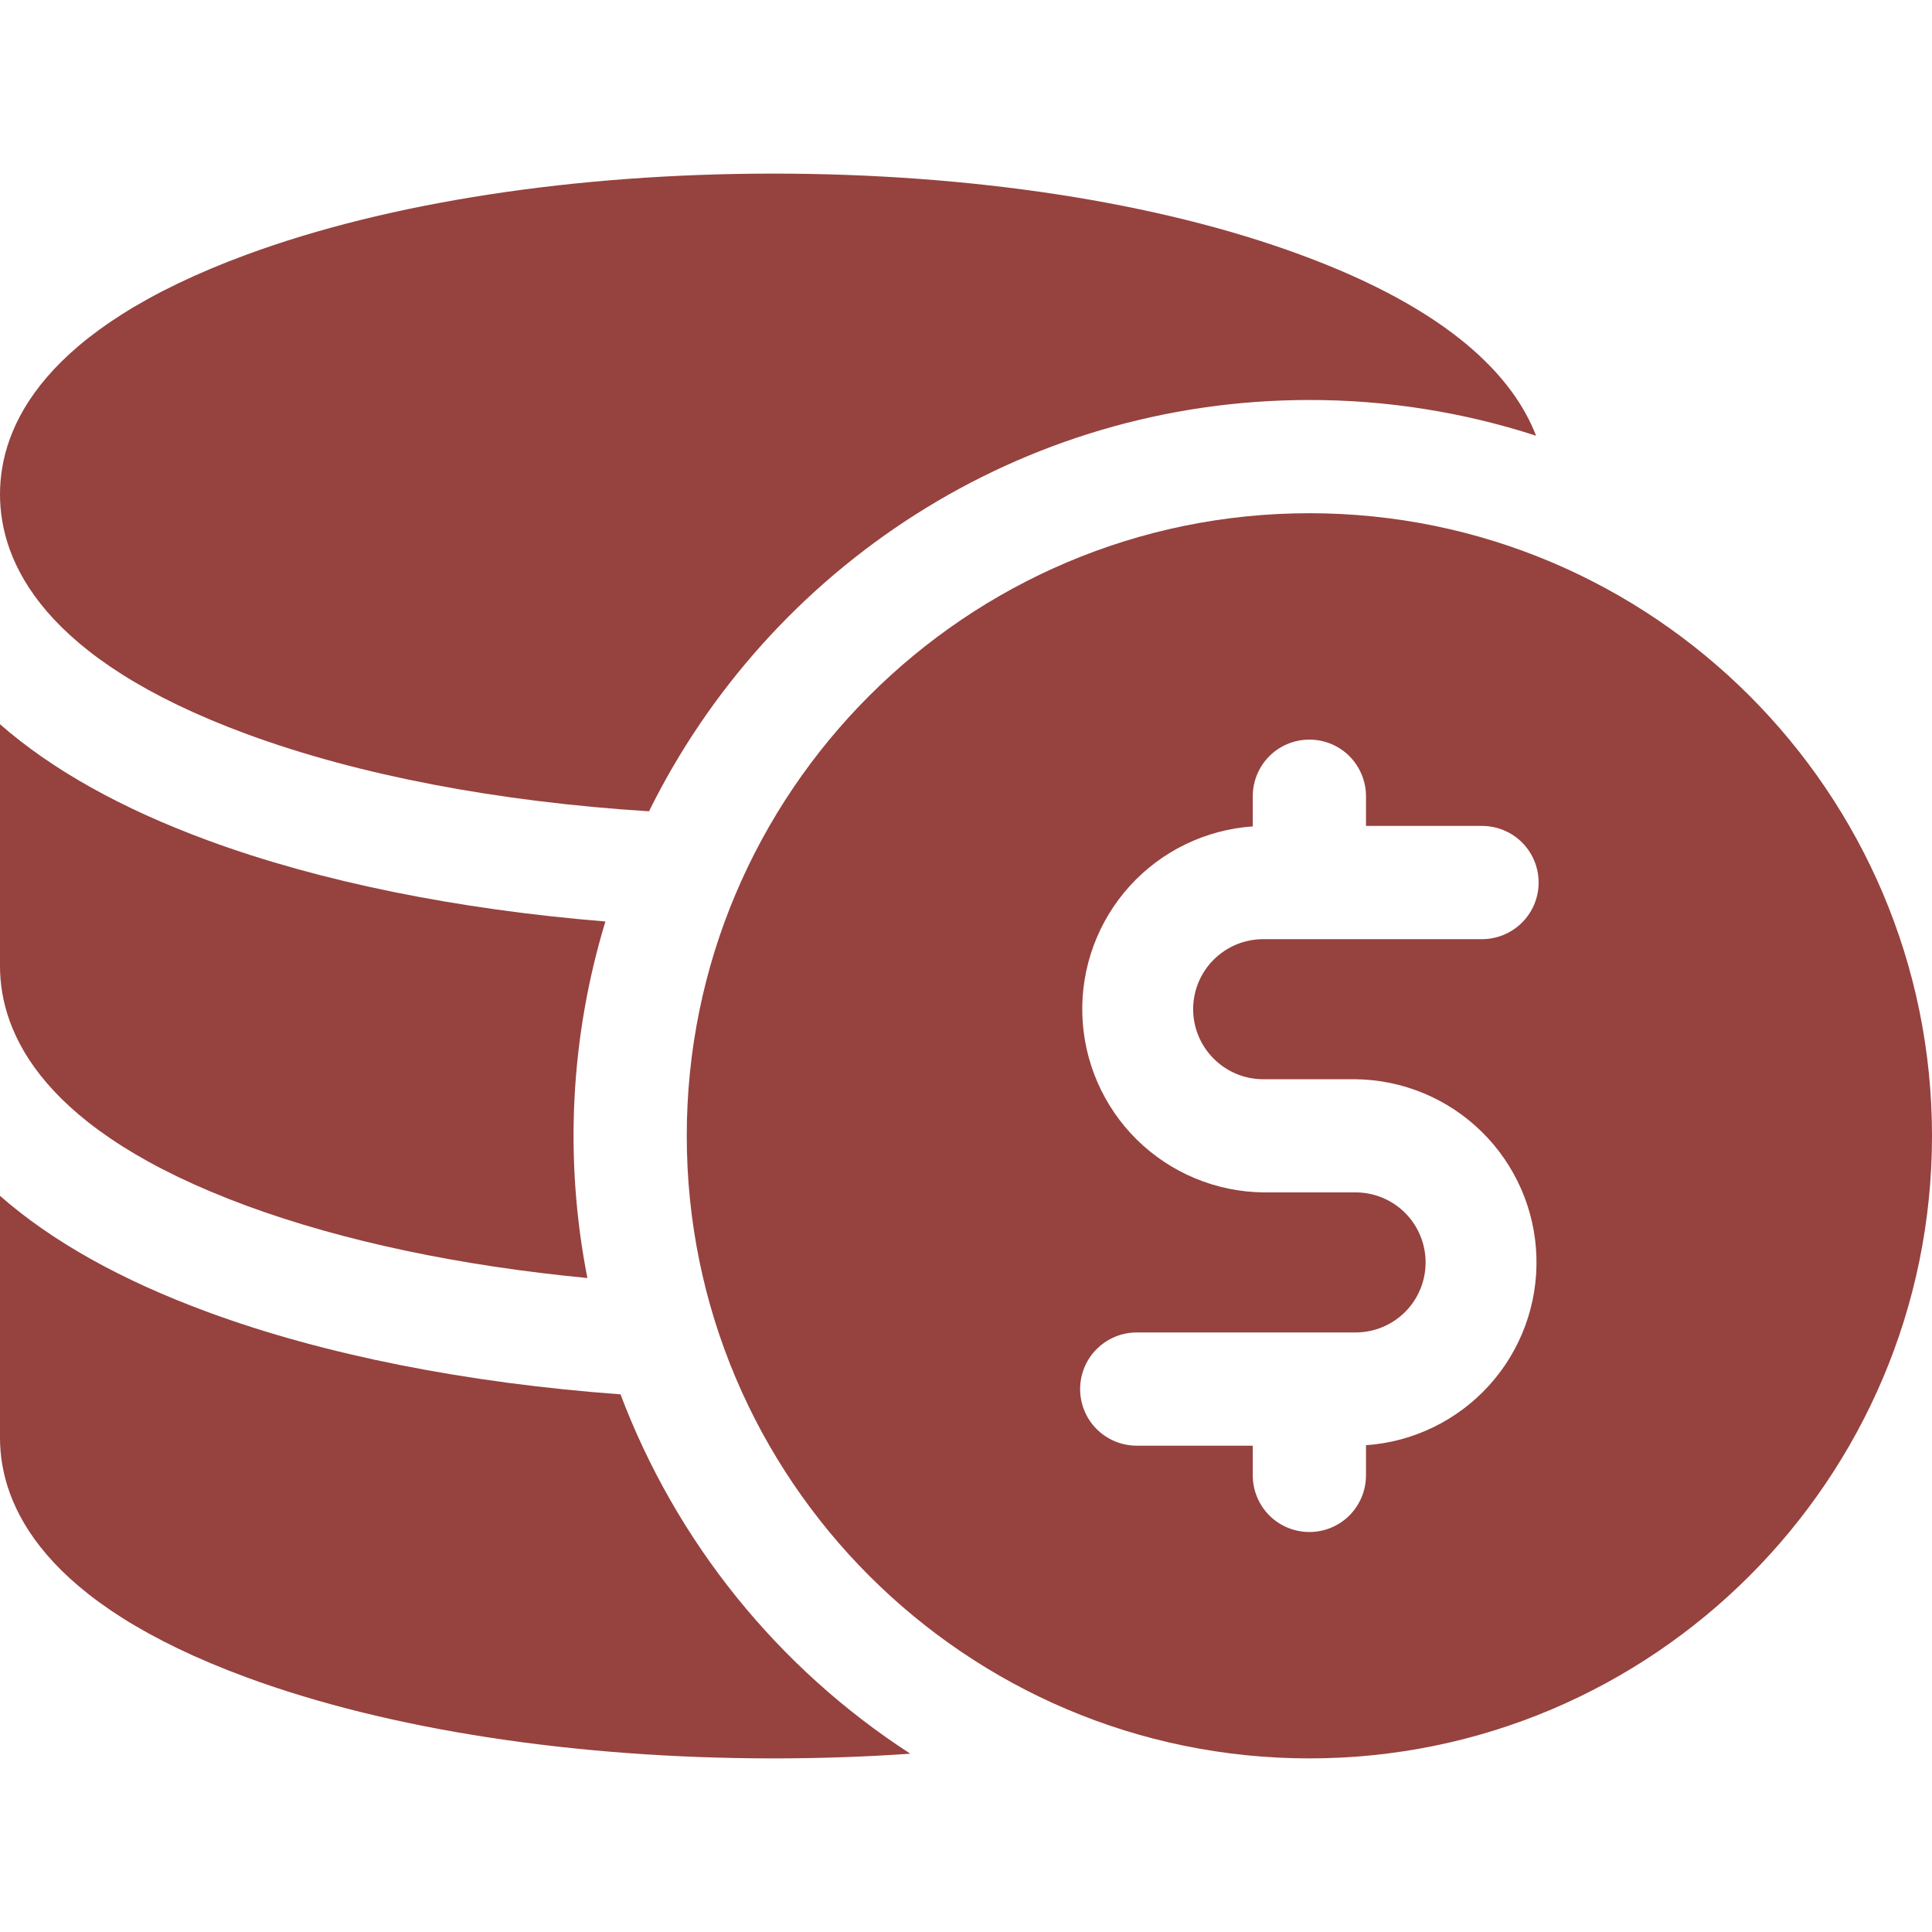 <svg width="28" height="28" viewBox="0 0 28 28" fill="none" xmlns="http://www.w3.org/2000/svg">
<g id="fi_6519133">
<path id="Vector" d="M3.58 10.64C5.195 11.236 7.219 11.62 9.406 11.758C11.148 8.23 14.782 5.797 18.977 5.797C20.092 5.796 21.201 5.971 22.262 6.315C21.934 5.465 21.024 4.491 18.842 3.69C16.789 2.932 14.081 2.516 11.211 2.516C8.341 2.516 5.633 2.932 3.58 3.688C0.621 4.777 0 6.18 0 7.164C0 8.148 0.621 9.551 3.58 10.64Z" fill="#96423F"/>
<path id="Vector_2" d="M3.58 17.477C4.973 17.989 6.669 18.346 8.513 18.522C8.175 16.804 8.265 15.03 8.774 13.355C6.629 13.18 4.639 12.779 3.013 12.18C1.761 11.719 0.753 11.156 0 10.496V14C0 14.984 0.621 16.387 3.58 17.477Z" fill="#96423F"/>
<path id="Vector_3" d="M8.993 20.208C6.764 20.044 4.694 19.636 3.013 19.016C1.761 18.555 0.753 17.992 0 17.331V20.836C0 21.82 0.621 23.223 3.58 24.312C5.633 25.068 8.341 25.484 11.211 25.484C11.883 25.484 12.545 25.461 13.193 25.416C11.273 24.173 9.801 22.348 8.993 20.208Z" fill="#96423F"/>
<path id="Vector_4" d="M18.977 7.438C14 7.438 9.953 11.484 9.953 16.461C9.953 21.438 14 25.484 18.977 25.484C23.953 25.484 28 21.438 28 16.461C28 11.484 23.953 7.438 18.977 7.438ZM18.309 15.641H19.644C20.329 15.649 20.985 15.921 21.474 16.402C21.963 16.883 22.248 17.534 22.267 18.219C22.287 18.905 22.041 19.571 21.581 20.079C21.12 20.587 20.481 20.898 19.797 20.945V21.383C19.797 21.6 19.71 21.809 19.557 21.963C19.403 22.117 19.194 22.203 18.977 22.203C18.759 22.203 18.55 22.117 18.396 21.963C18.243 21.809 18.156 21.6 18.156 21.383V20.952H16.474C16.256 20.952 16.048 20.865 15.894 20.712C15.74 20.558 15.654 20.349 15.654 20.132C15.654 19.914 15.74 19.705 15.894 19.552C16.048 19.398 16.256 19.311 16.474 19.311H19.646C19.915 19.311 20.173 19.204 20.364 19.014C20.554 18.824 20.661 18.565 20.661 18.296C20.661 18.027 20.554 17.769 20.364 17.578C20.173 17.388 19.915 17.281 19.646 17.281H18.309C17.624 17.273 16.968 17 16.479 16.52C15.99 16.039 15.706 15.388 15.686 14.702C15.666 14.017 15.912 13.351 16.372 12.842C16.833 12.334 17.472 12.024 18.156 11.977V11.539C18.156 11.322 18.243 11.113 18.396 10.959C18.55 10.805 18.759 10.719 18.977 10.719C19.194 10.719 19.403 10.805 19.557 10.959C19.71 11.113 19.797 11.322 19.797 11.539V11.97H21.479C21.697 11.97 21.905 12.056 22.059 12.21C22.213 12.364 22.299 12.573 22.299 12.79C22.299 13.008 22.213 13.216 22.059 13.37C21.905 13.524 21.697 13.611 21.479 13.611H18.307C18.038 13.611 17.78 13.718 17.59 13.908C17.399 14.098 17.292 14.356 17.292 14.626C17.292 14.895 17.399 15.153 17.59 15.343C17.78 15.534 18.038 15.641 18.307 15.641H18.309Z" fill="#96423F"/>
</g>
</svg>
